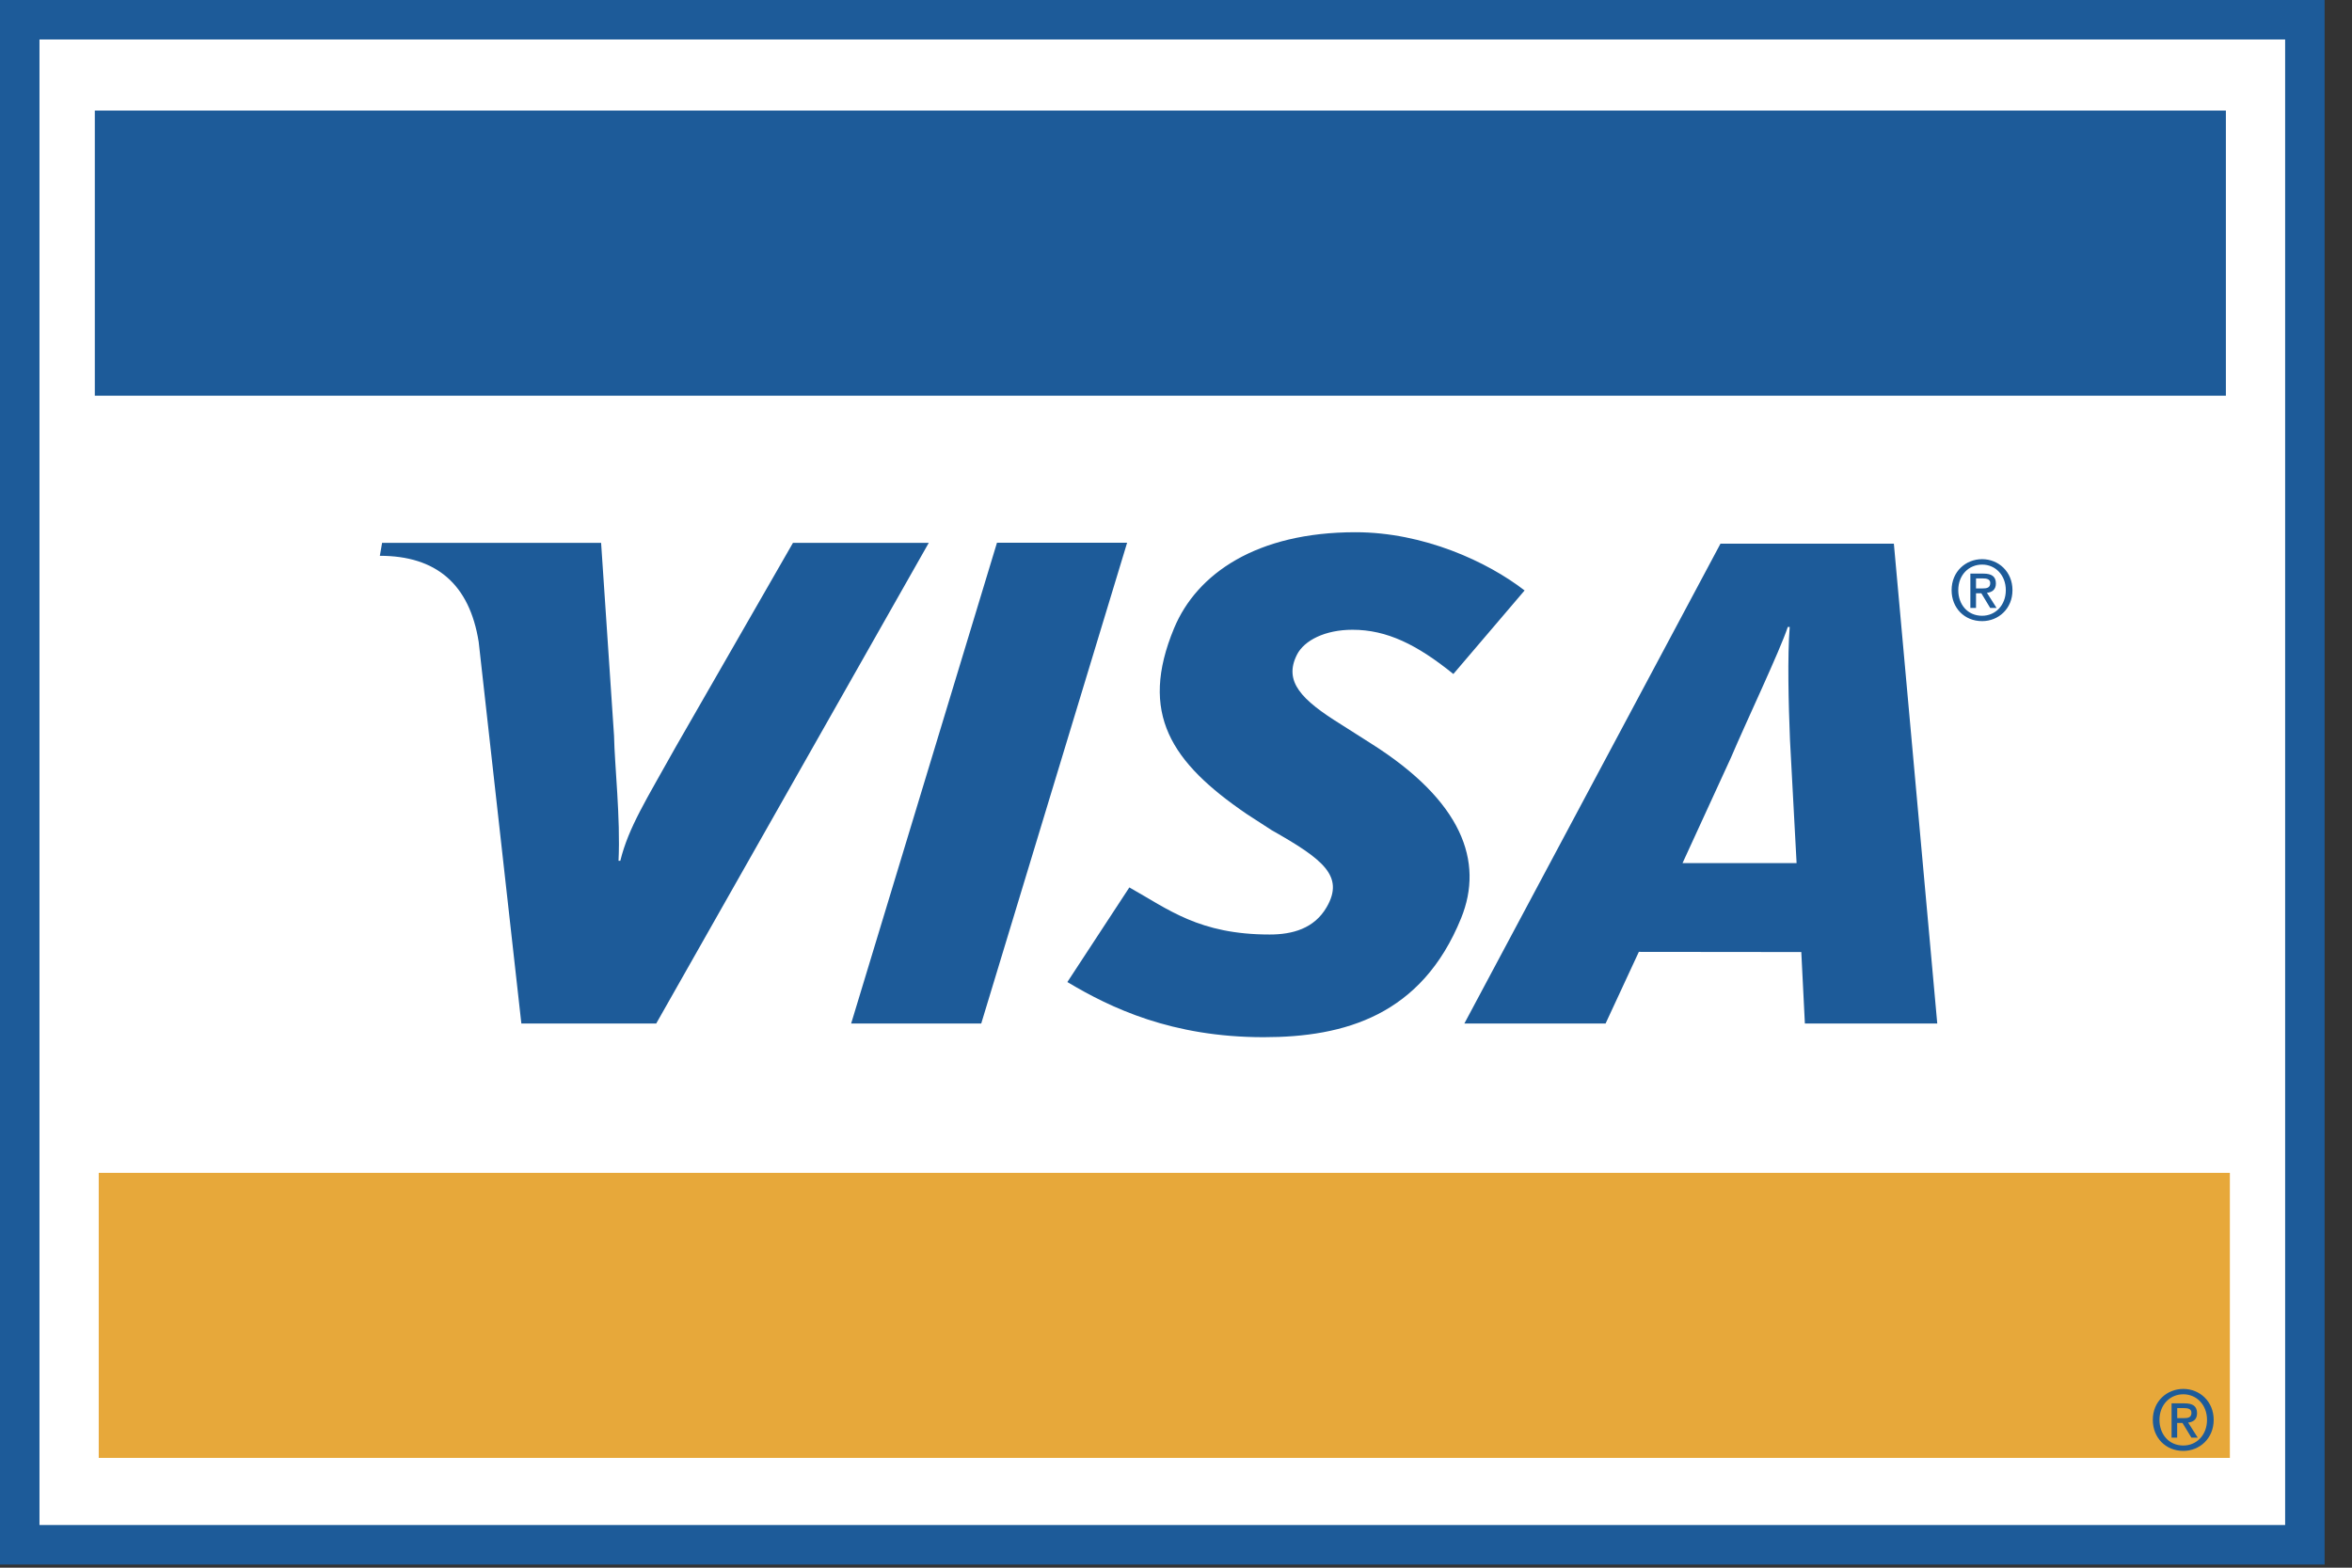 <?xml version="1.0" encoding="UTF-8"?>
<svg width="42px" height="28px" viewBox="0 0 42 28" version="1.1" xmlns="http://www.w3.org/2000/svg" xmlns:xlink="http://www.w3.org/1999/xlink">
    <rect x="0" y="0" width="42" height="28" fill="#333333" stroke="none"/>
    <title>Group 7</title>
    <g id="Page-1" stroke="none" stroke-width="1" fill="none" fill-rule="evenodd">
        <g id="Artboard" transform="translate(-84, -147)">
            <g id="Group-7" transform="translate(84, 147)">
                <polygon id="Path" fill="#1D5B99" fill-rule="nonzero" points="40.806 27.944 3.55271368e-15 27.944 3.55271368e-15 7.05213665e-13 41.511 7.05213665e-13 41.511 27.944"></polygon>
                <polygon id="Path" fill="#FFFFFF" points="40.806 27.238 0.705 27.238 0.705 0.705 40.806 0.705 40.806 27.238"></polygon>
                <path d="M15.199,18.281 L17.803,9.694 L20.127,9.694 L17.522,18.281 L15.199,18.281 L15.199,18.281 Z M14.16,9.696 L12.069,13.336 C11.538,14.29 11.226,14.772 11.077,15.374 L11.045,15.374 C11.082,14.61 10.975,13.672 10.965,13.142 L10.734,9.696 L6.823,9.696 L6.783,9.927 C7.788,9.927 8.384,10.432 8.548,11.465 L9.31,18.281 L11.718,18.281 L16.585,9.696 L14.16,9.696 Z M32.23,18.281 L32.166,17.004 L29.265,17.001 L28.671,18.281 L26.149,18.281 L30.723,9.71 L33.819,9.71 L34.594,18.281 L32.23,18.281 L32.23,18.281 Z M31.964,13.215 C31.938,12.581 31.917,11.72 31.959,11.198 L31.925,11.198 C31.784,11.624 31.176,12.905 30.909,13.534 L30.045,15.416 L32.082,15.416 L31.964,13.215 Z M22.566,18.525 C20.926,18.525 19.837,18.004 19.06,17.54 L20.167,15.85 C20.864,16.24 21.412,16.691 22.673,16.691 C23.078,16.691 23.469,16.586 23.691,16.201 C24.014,15.643 23.616,15.342 22.709,14.828 L22.26,14.537 C20.915,13.618 20.333,12.744 20.966,11.22 C21.372,10.245 22.44,9.506 24.205,9.506 C25.421,9.506 26.561,10.032 27.225,10.546 L25.953,12.038 C25.304,11.514 24.767,11.248 24.152,11.248 C23.662,11.248 23.289,11.438 23.16,11.693 C22.918,12.172 23.239,12.499 23.946,12.938 L24.479,13.277 C26.113,14.308 26.501,15.388 26.092,16.398 C25.387,18.137 24.009,18.525 22.566,18.525 L22.566,18.525 Z M35.286,10.858 L35.185,10.858 L35.185,10.245 L35.418,10.245 C35.566,10.245 35.641,10.297 35.641,10.421 C35.641,10.532 35.573,10.578 35.481,10.588 L35.653,10.858 L35.539,10.858 L35.381,10.596 L35.286,10.596 L35.286,10.858 L35.286,10.858 Z M35.398,10.51 C35.474,10.51 35.54,10.502 35.54,10.413 C35.54,10.34 35.468,10.331 35.408,10.331 L35.286,10.331 L35.286,10.51 L35.398,10.51 Z M35.395,11.094 C35.077,11.094 34.85,10.856 34.85,10.541 C34.85,10.208 35.102,9.987 35.395,9.987 C35.685,9.987 35.937,10.208 35.937,10.541 C35.937,10.874 35.685,11.094 35.395,11.094 Z M35.395,10.084 C35.155,10.084 34.969,10.272 34.969,10.541 C34.969,10.792 35.132,10.998 35.395,10.998 C35.632,10.998 35.818,10.811 35.818,10.541 C35.818,10.272 35.632,10.084 35.395,10.084 Z" id="Shape" fill="#1D5B99"></path>
                <polygon id="Path" fill="#E7A83A" points="39.819 20.948 1.763 20.948 1.763 26.039 39.819 26.039 39.819 20.948"></polygon>
                <path d="M39.748,1.975 L1.693,1.975 L1.693,7.067 L39.748,7.067 L39.748,1.975 Z M38.878,25.677 L38.778,25.677 L38.778,25.065 L39.01,25.065 C39.158,25.065 39.233,25.116 39.233,25.241 C39.233,25.352 39.166,25.398 39.074,25.408 L39.245,25.677 L39.132,25.677 L38.973,25.415 L38.878,25.415 L38.878,25.677 L38.878,25.677 Z M38.991,25.329 C39.067,25.329 39.133,25.322 39.133,25.233 C39.133,25.159 39.061,25.15 39,25.15 L38.879,25.15 L38.879,25.329 L38.991,25.329 L38.991,25.329 Z M38.988,25.914 C38.67,25.914 38.443,25.676 38.443,25.36 C38.443,25.028 38.695,24.807 38.988,24.807 C39.278,24.807 39.53,25.028 39.53,25.36 C39.53,25.693 39.278,25.914 38.988,25.914 Z M38.988,24.903 C38.748,24.903 38.562,25.091 38.562,25.36 C38.562,25.612 38.725,25.818 38.988,25.818 C39.225,25.818 39.411,25.631 39.411,25.36 C39.411,25.091 39.225,24.903 38.988,24.903 Z" id="Shape" fill="#1D5B99"></path>
            </g>
        </g>
    </g>
</svg>